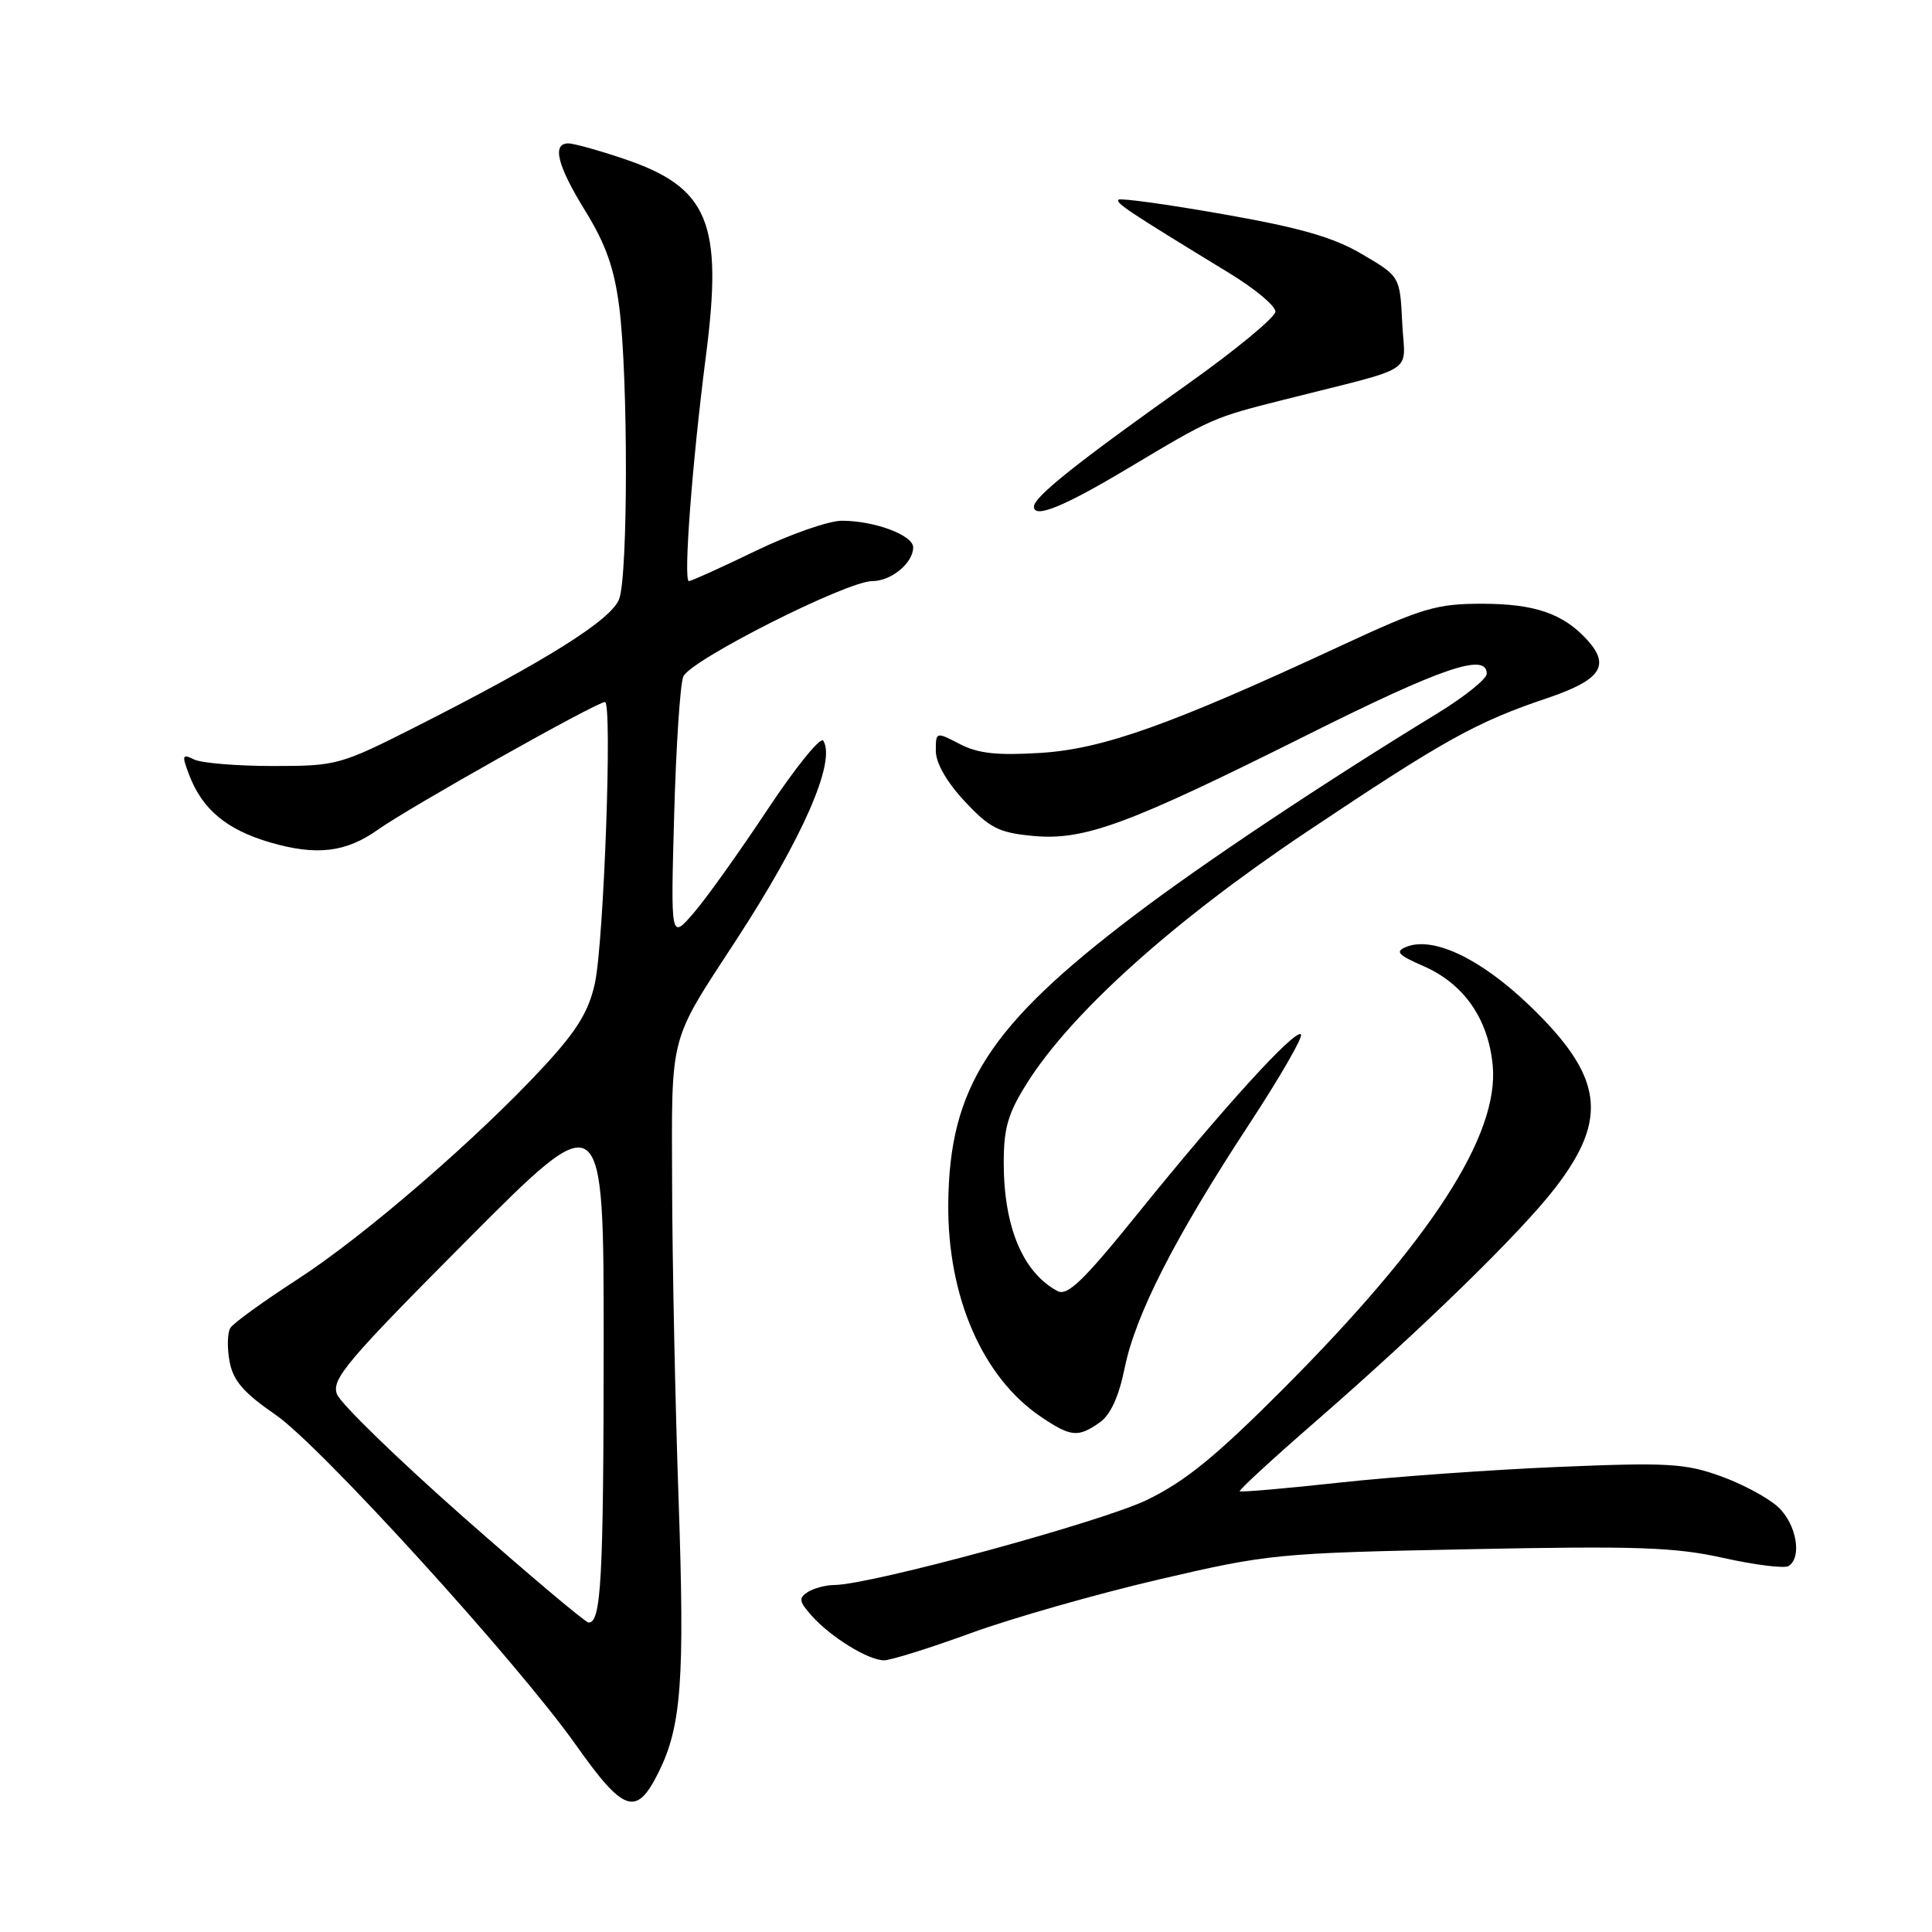 <?xml version="1.0" encoding="UTF-8" standalone="no"?>
<!DOCTYPE svg PUBLIC "-//W3C//DTD SVG 1.1//EN" "http://www.w3.org/Graphics/SVG/1.1/DTD/svg11.dtd" >
<svg xmlns="http://www.w3.org/2000/svg" xmlns:xlink="http://www.w3.org/1999/xlink" version="1.1" viewBox="0 0 256 256">
 <g >
 <path fill="currentColor"
d=" M 87.25 234.87 C 90.30 228.73 90.74 222.70 89.92 198.80 C 89.47 185.98 89.09 167.27 89.06 157.20 C 88.99 136.71 88.57 138.32 97.51 124.62 C 106.39 111.00 110.80 100.91 109.09 98.15 C 108.73 97.57 105.40 101.69 101.68 107.30 C 97.96 112.91 93.56 119.08 91.89 121.00 C 88.87 124.50 88.87 124.50 89.33 108.00 C 89.58 98.92 90.12 90.67 90.54 89.65 C 91.41 87.50 112.19 77.00 115.58 77.00 C 118.09 77.00 121.00 74.60 121.00 72.53 C 121.00 70.91 115.87 69.00 111.55 69.00 C 109.81 69.00 104.67 70.80 100.12 73.00 C 95.57 75.20 91.60 77.00 91.28 77.00 C 90.53 77.00 91.72 61.26 93.53 47.22 C 95.83 29.49 93.90 24.84 82.68 21.05 C 79.34 19.92 76.02 19.00 75.31 19.00 C 73.10 19.00 73.84 21.94 77.59 28.01 C 80.26 32.34 81.40 35.56 82.05 40.66 C 83.24 49.88 83.23 76.25 82.04 79.38 C 81.00 82.14 72.39 87.54 55.16 96.27 C 45.06 101.38 44.62 101.50 36.16 101.50 C 31.40 101.50 26.70 101.11 25.73 100.64 C 24.14 99.86 24.07 100.06 25.05 102.64 C 26.79 107.25 30.04 109.95 35.81 111.63 C 41.96 113.42 45.86 112.95 50.13 109.90 C 54.29 106.95 78.98 93.06 80.16 93.02 C 81.16 92.99 80.02 124.85 78.82 130.32 C 78.01 134.01 76.45 136.56 72.13 141.24 C 63.27 150.83 48.25 163.81 39.37 169.55 C 34.90 172.44 30.92 175.32 30.52 175.96 C 30.13 176.61 30.08 178.61 30.42 180.41 C 30.89 182.95 32.28 184.55 36.52 187.47 C 42.46 191.56 68.52 220.21 76.27 231.16 C 82.66 240.20 84.32 240.76 87.25 234.87 Z  M 128.63 216.40 C 134.06 214.42 145.25 211.23 153.50 209.30 C 168.09 205.90 169.21 205.79 194.64 205.28 C 216.88 204.83 221.92 205.00 228.38 206.44 C 232.56 207.37 236.43 207.85 236.99 207.51 C 238.82 206.37 238.04 201.94 235.61 199.69 C 234.30 198.47 230.86 196.62 227.97 195.59 C 223.30 193.91 220.94 193.77 206.61 194.37 C 197.75 194.74 184.66 195.67 177.52 196.45 C 170.38 197.23 164.42 197.75 164.27 197.60 C 164.12 197.46 168.61 193.32 174.25 188.42 C 188.57 175.95 201.44 163.40 206.06 157.42 C 213.21 148.15 212.43 142.61 202.65 133.22 C 196.18 127.01 189.89 124.02 186.33 125.47 C 184.82 126.09 185.22 126.53 188.61 128.01 C 193.96 130.34 197.19 134.97 197.79 141.14 C 198.68 150.40 189.61 164.40 170.02 184.05 C 161.09 193.00 157.03 196.31 151.95 198.76 C 145.93 201.67 115.39 209.98 110.57 210.02 C 109.43 210.02 107.84 210.45 107.04 210.95 C 105.80 211.74 105.87 212.20 107.54 214.08 C 110.07 216.92 115.04 219.99 117.13 220.00 C 118.03 220.00 123.20 218.38 128.63 216.40 Z  M 145.71 188.49 C 147.15 187.48 148.25 185.08 149.03 181.24 C 150.48 174.16 155.69 163.95 165.47 149.04 C 169.59 142.76 172.70 137.37 172.38 137.06 C 171.61 136.32 162.11 146.75 150.83 160.72 C 143.56 169.73 141.44 171.77 140.12 171.07 C 135.53 168.61 133.00 162.57 133.00 154.05 C 133.00 149.43 133.58 147.48 136.13 143.45 C 142.01 134.15 155.45 122.07 173.00 110.32 C 191.37 98.03 195.57 95.69 205.00 92.51 C 212.10 90.11 213.41 88.22 210.34 84.82 C 207.16 81.31 203.36 80.00 196.38 80.00 C 190.33 80.00 188.48 80.55 177.65 85.58 C 155.09 96.06 146.19 99.23 137.93 99.76 C 132.14 100.12 129.61 99.85 127.18 98.59 C 124.01 96.95 124.00 96.95 124.00 99.51 C 124.00 101.10 125.45 103.63 127.82 106.17 C 131.12 109.71 132.33 110.33 136.83 110.76 C 143.64 111.41 149.33 109.32 173.24 97.37 C 191.06 88.46 197.00 86.43 197.00 89.27 C 197.00 89.96 194.06 92.32 190.47 94.52 C 175.43 103.70 159.36 114.41 150.24 121.34 C 131.07 135.89 125.79 144.08 125.65 159.50 C 125.54 171.82 130.19 182.52 137.94 187.74 C 141.90 190.41 142.84 190.50 145.71 188.49 Z  M 149.50 62.03 C 160.63 55.38 160.70 55.34 170.10 52.97 C 188.22 48.38 186.13 49.74 185.80 42.76 C 185.50 36.63 185.50 36.63 180.50 33.69 C 176.69 31.44 172.31 30.18 162.07 28.38 C 154.69 27.08 148.45 26.22 148.21 26.46 C 147.79 26.88 149.51 28.03 162.92 36.21 C 166.27 38.25 169.00 40.53 169.00 41.28 C 169.00 42.03 163.71 46.40 157.25 50.98 C 142.64 61.35 137.00 65.85 137.00 67.13 C 137.00 68.76 140.96 67.14 149.50 62.03 Z  M 61.37 200.99 C 52.64 193.28 45.12 185.97 44.65 184.74 C 43.90 182.76 45.89 180.40 61.90 164.31 C 80.00 146.13 80.00 146.13 79.99 178.31 C 79.97 209.27 79.66 215.00 78.00 215.00 C 77.58 215.00 70.10 208.69 61.37 200.99 Z "/>
</g>
</svg>